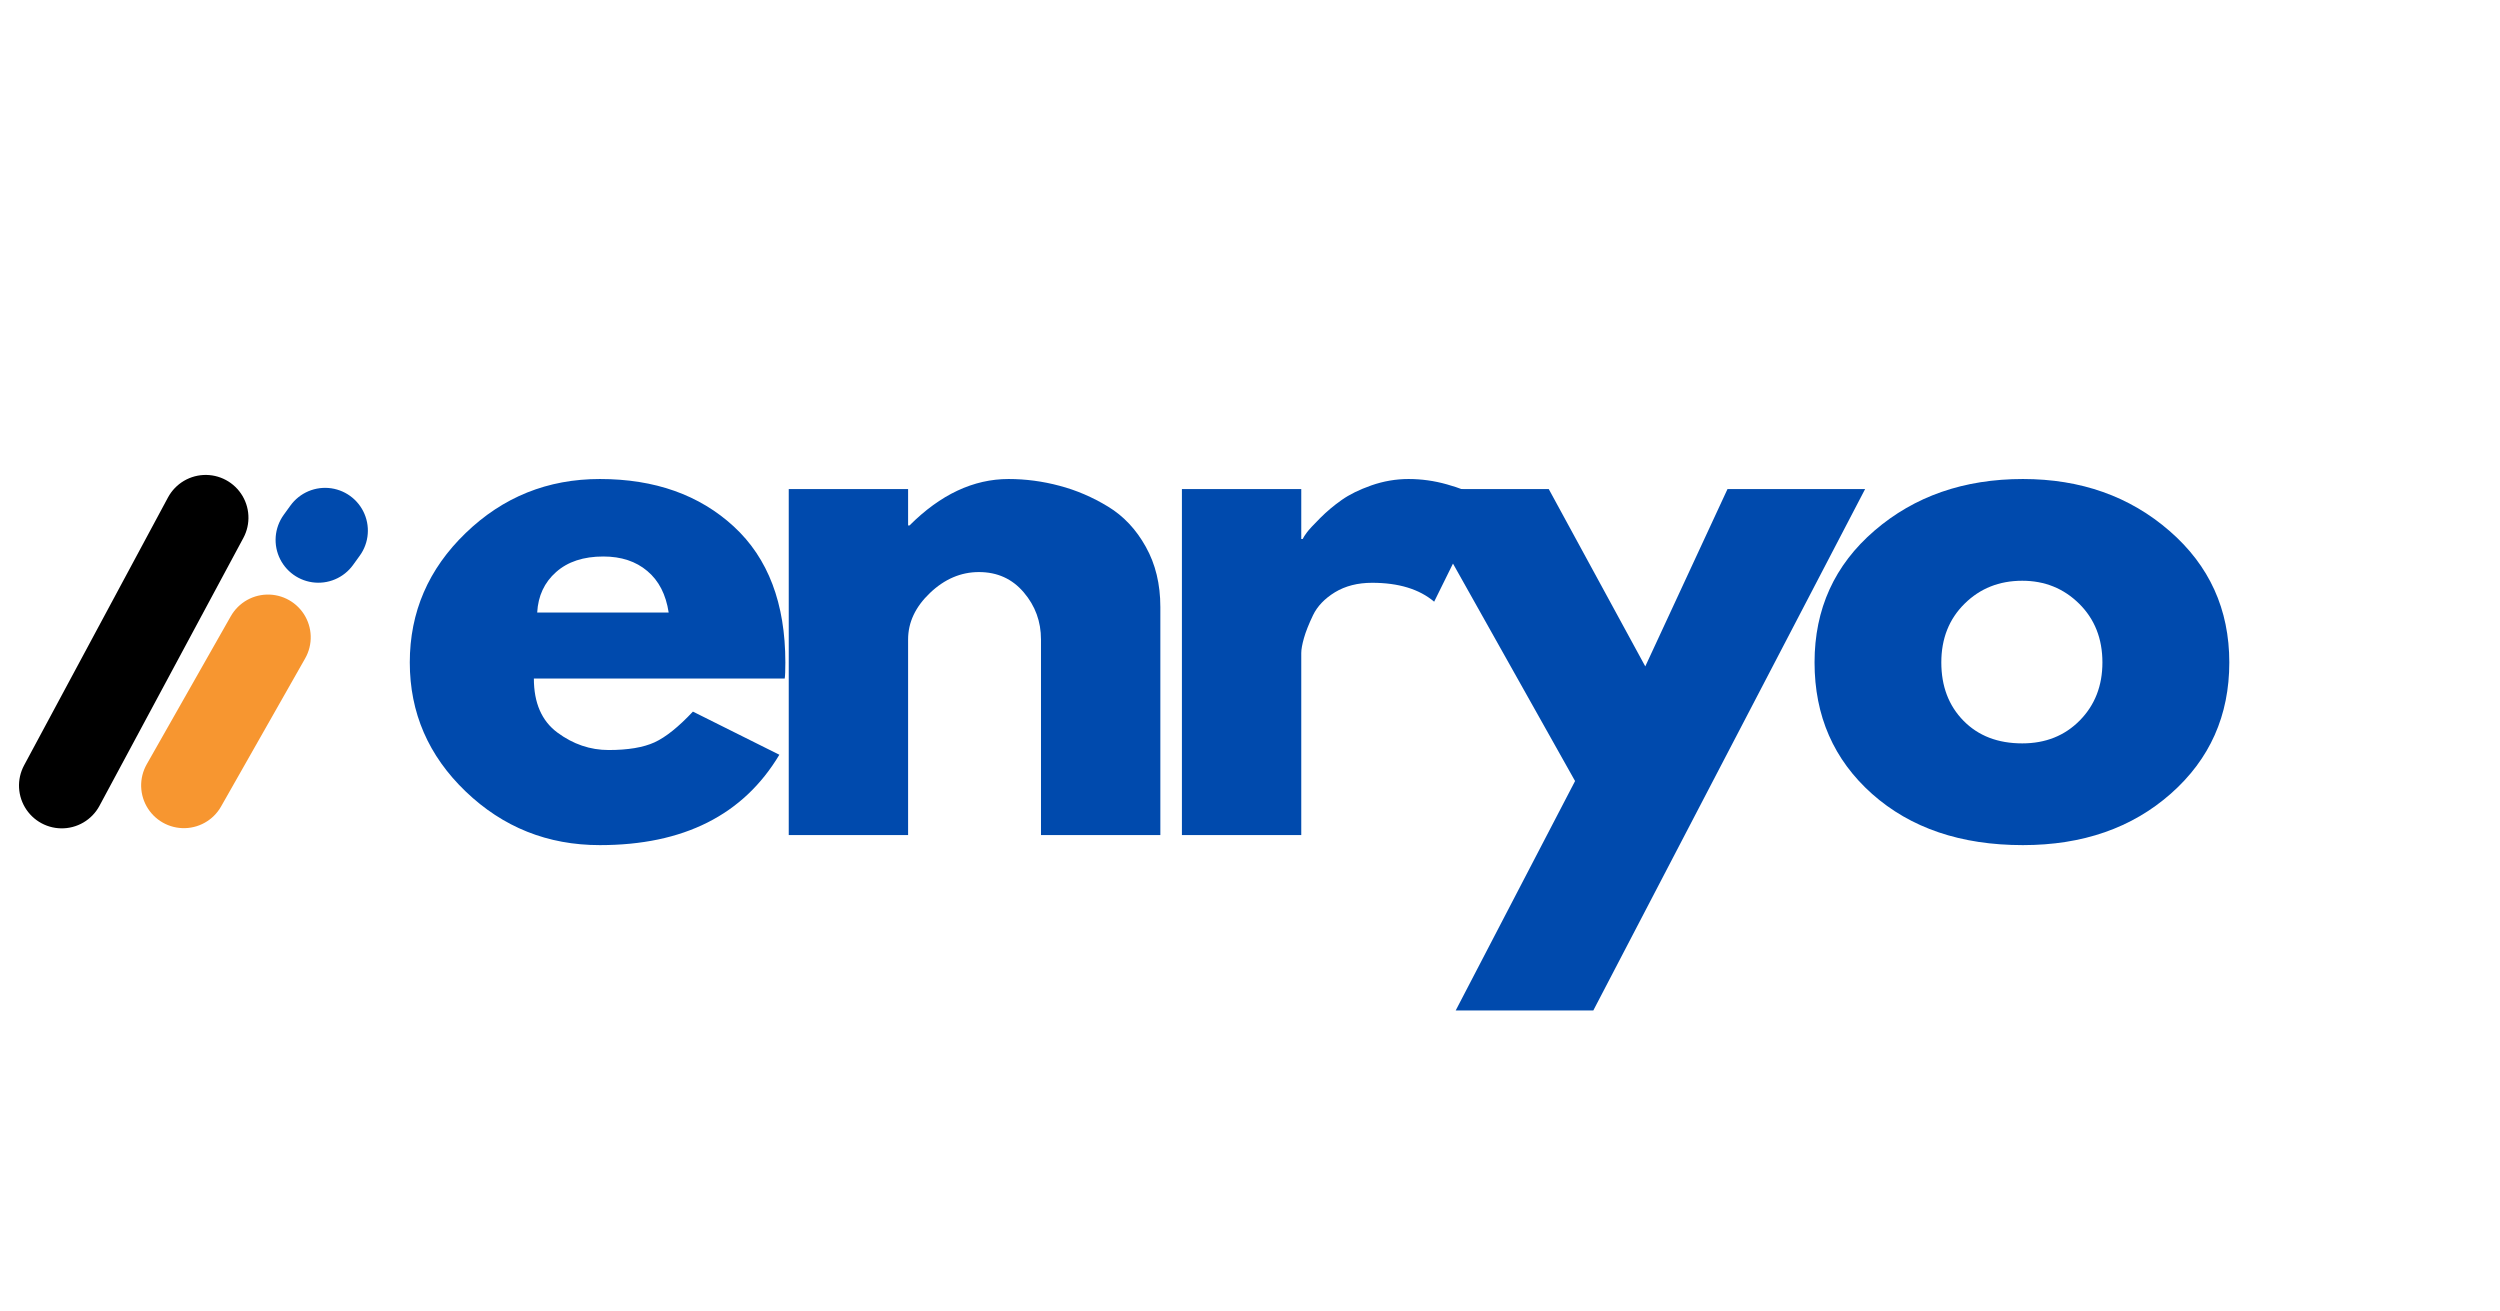 <svg xmlns="http://www.w3.org/2000/svg" xmlns:xlink="http://www.w3.org/1999/xlink" width="408" zoomAndPan="magnify" viewBox="0 0 306 160.5" height="214" preserveAspectRatio="xMidYMid meet" version="1.0"><defs><g/><clipPath id="9cddfdbe8f"><path d="M 0.477 4 L 85 4 L 85 156 L 0.477 156 Z M 0.477 4 " clip-rule="nonzero"/></clipPath><clipPath id="e70c039833"><path d="M 0.477 5 L 99 5 L 99 126 L 0.477 126 Z M 0.477 5 " clip-rule="nonzero"/></clipPath><clipPath id="663cf2a027"><path d="M 0.477 18 L 93 18 L 93 156 L 0.477 156 Z M 0.477 18 " clip-rule="nonzero"/></clipPath></defs><g fill="#004aad" fill-opacity="1"><g transform="translate(48.252, 102.209)"><g><path d="M 47.797 -19.156 L 17.094 -19.156 C 17.094 -16.176 18.051 -13.973 19.969 -12.547 C 21.895 -11.117 23.988 -10.406 26.25 -10.406 C 28.613 -10.406 30.484 -10.719 31.859 -11.344 C 33.234 -11.977 34.801 -13.234 36.562 -15.109 L 47.141 -9.828 C 42.734 -2.453 35.41 1.234 25.172 1.234 C 18.785 1.234 13.312 -0.953 8.75 -5.328 C 4.188 -9.703 1.906 -14.969 1.906 -21.125 C 1.906 -27.289 4.188 -32.57 8.75 -36.969 C 13.312 -41.375 18.785 -43.578 25.172 -43.578 C 31.891 -43.578 37.352 -41.641 41.562 -37.766 C 45.77 -33.891 47.875 -28.344 47.875 -21.125 C 47.875 -20.133 47.848 -19.477 47.797 -19.156 Z M 17.5 -27.234 L 33.594 -27.234 C 33.258 -29.441 32.391 -31.133 30.984 -32.312 C 29.586 -33.5 27.789 -34.094 25.594 -34.094 C 23.164 -34.094 21.238 -33.457 19.812 -32.188 C 18.383 -30.926 17.613 -29.273 17.5 -27.234 Z M 17.5 -27.234 "/></g></g></g><g fill="#004aad" fill-opacity="1"><g transform="translate(91.589, 102.209)"><g><path d="M 4.953 0 L 4.953 -42.344 L 19.562 -42.344 L 19.562 -37.891 L 19.734 -37.891 C 23.523 -41.68 27.566 -43.578 31.859 -43.578 C 33.953 -43.578 36.031 -43.301 38.094 -42.75 C 40.156 -42.207 42.133 -41.359 44.031 -40.203 C 45.938 -39.047 47.477 -37.406 48.656 -35.281 C 49.844 -33.164 50.438 -30.707 50.438 -27.906 L 50.438 0 L 35.828 0 L 35.828 -23.938 C 35.828 -26.133 35.125 -28.055 33.719 -29.703 C 32.312 -31.359 30.484 -32.188 28.234 -32.188 C 26.023 -32.188 24.023 -31.332 22.234 -29.625 C 20.453 -27.926 19.562 -26.031 19.562 -23.938 L 19.562 0 Z M 4.953 0 "/></g></g></g><g fill="#004aad" fill-opacity="1"><g transform="translate(139.713, 102.209)"><g><path d="M 4.953 0 L 4.953 -42.344 L 19.562 -42.344 L 19.562 -36.234 L 19.734 -36.234 C 19.836 -36.453 20.016 -36.727 20.266 -37.062 C 20.516 -37.395 21.051 -37.973 21.875 -38.797 C 22.695 -39.617 23.578 -40.359 24.516 -41.016 C 25.453 -41.68 26.66 -42.273 28.141 -42.797 C 29.629 -43.316 31.145 -43.578 32.688 -43.578 C 34.281 -43.578 35.848 -43.359 37.391 -42.922 C 38.93 -42.484 40.062 -42.047 40.781 -41.609 L 41.938 -40.938 L 35.828 -28.562 C 34.004 -30.102 31.473 -30.875 28.234 -30.875 C 26.473 -30.875 24.957 -30.488 23.688 -29.719 C 22.426 -28.945 21.531 -28.008 21 -26.906 C 20.477 -25.812 20.109 -24.879 19.891 -24.109 C 19.672 -23.336 19.562 -22.727 19.562 -22.281 L 19.562 0 Z M 4.953 0 "/></g></g></g><g fill="#004aad" fill-opacity="1"><g transform="translate(174.382, 102.209)"><g><path d="M 37.062 -42.344 L 53.906 -42.344 L 20.641 21.469 L 3.797 21.469 L 18.406 -6.609 L -1.656 -42.344 L 15.188 -42.344 L 27 -20.641 Z M 37.062 -42.344 "/></g></g></g><g fill="#004aad" fill-opacity="1"><g transform="translate(220.195, 102.209)"><g><path d="M 8.953 -5.031 C 4.254 -9.219 1.906 -14.582 1.906 -21.125 C 1.906 -27.676 4.352 -33.055 9.25 -37.266 C 14.145 -41.473 20.195 -43.578 27.406 -43.578 C 34.5 -43.578 40.484 -41.457 45.359 -37.219 C 50.234 -32.988 52.672 -27.625 52.672 -21.125 C 52.672 -14.633 50.289 -9.285 45.531 -5.078 C 40.77 -0.867 34.727 1.234 27.406 1.234 C 19.812 1.234 13.66 -0.852 8.953 -5.031 Z M 20.266 -28.312 C 18.367 -26.438 17.422 -24.039 17.422 -21.125 C 17.422 -18.207 18.328 -15.828 20.141 -13.984 C 21.953 -12.141 24.348 -11.219 27.328 -11.219 C 30.18 -11.219 32.531 -12.156 34.375 -14.031 C 36.219 -15.906 37.141 -18.27 37.141 -21.125 C 37.141 -24.039 36.191 -26.438 34.297 -28.312 C 32.398 -30.188 30.078 -31.125 27.328 -31.125 C 24.516 -31.125 22.16 -30.188 20.266 -28.312 Z M 20.266 -28.312 "/></g></g></g><g clip-path="url(#9cddfdbe8f)"><path stroke-linecap="round" transform="matrix(0.354, -0.659, 0.659, 0.354, 0.472, 98.288)" fill="none" stroke-linejoin="miter" d="M 6.998 6.999 L 56.75 6.999 " stroke="#000000" stroke-width="14" stroke-opacity="1" stroke-miterlimit="4"/></g><g clip-path="url(#e70c039833)"><path stroke-linecap="round" transform="matrix(0.437, -0.607, 0.607, 0.437, 32.482, 66.136)" fill="none" stroke-linejoin="miter" d="M 6.999 7.003 L 5.117 7 " stroke="#004aad" stroke-width="14" stroke-opacity="1" stroke-miterlimit="4"/></g><g clip-path="url(#663cf2a027)"><path stroke-linecap="round" transform="matrix(0.369, -0.65, 0.65, 0.369, 15.373, 98.103)" fill="none" stroke-linejoin="miter" d="M 7.003 7 L 34.894 7.003 " stroke="#f79630" stroke-width="14" stroke-opacity="1" stroke-miterlimit="4"/></g></svg>